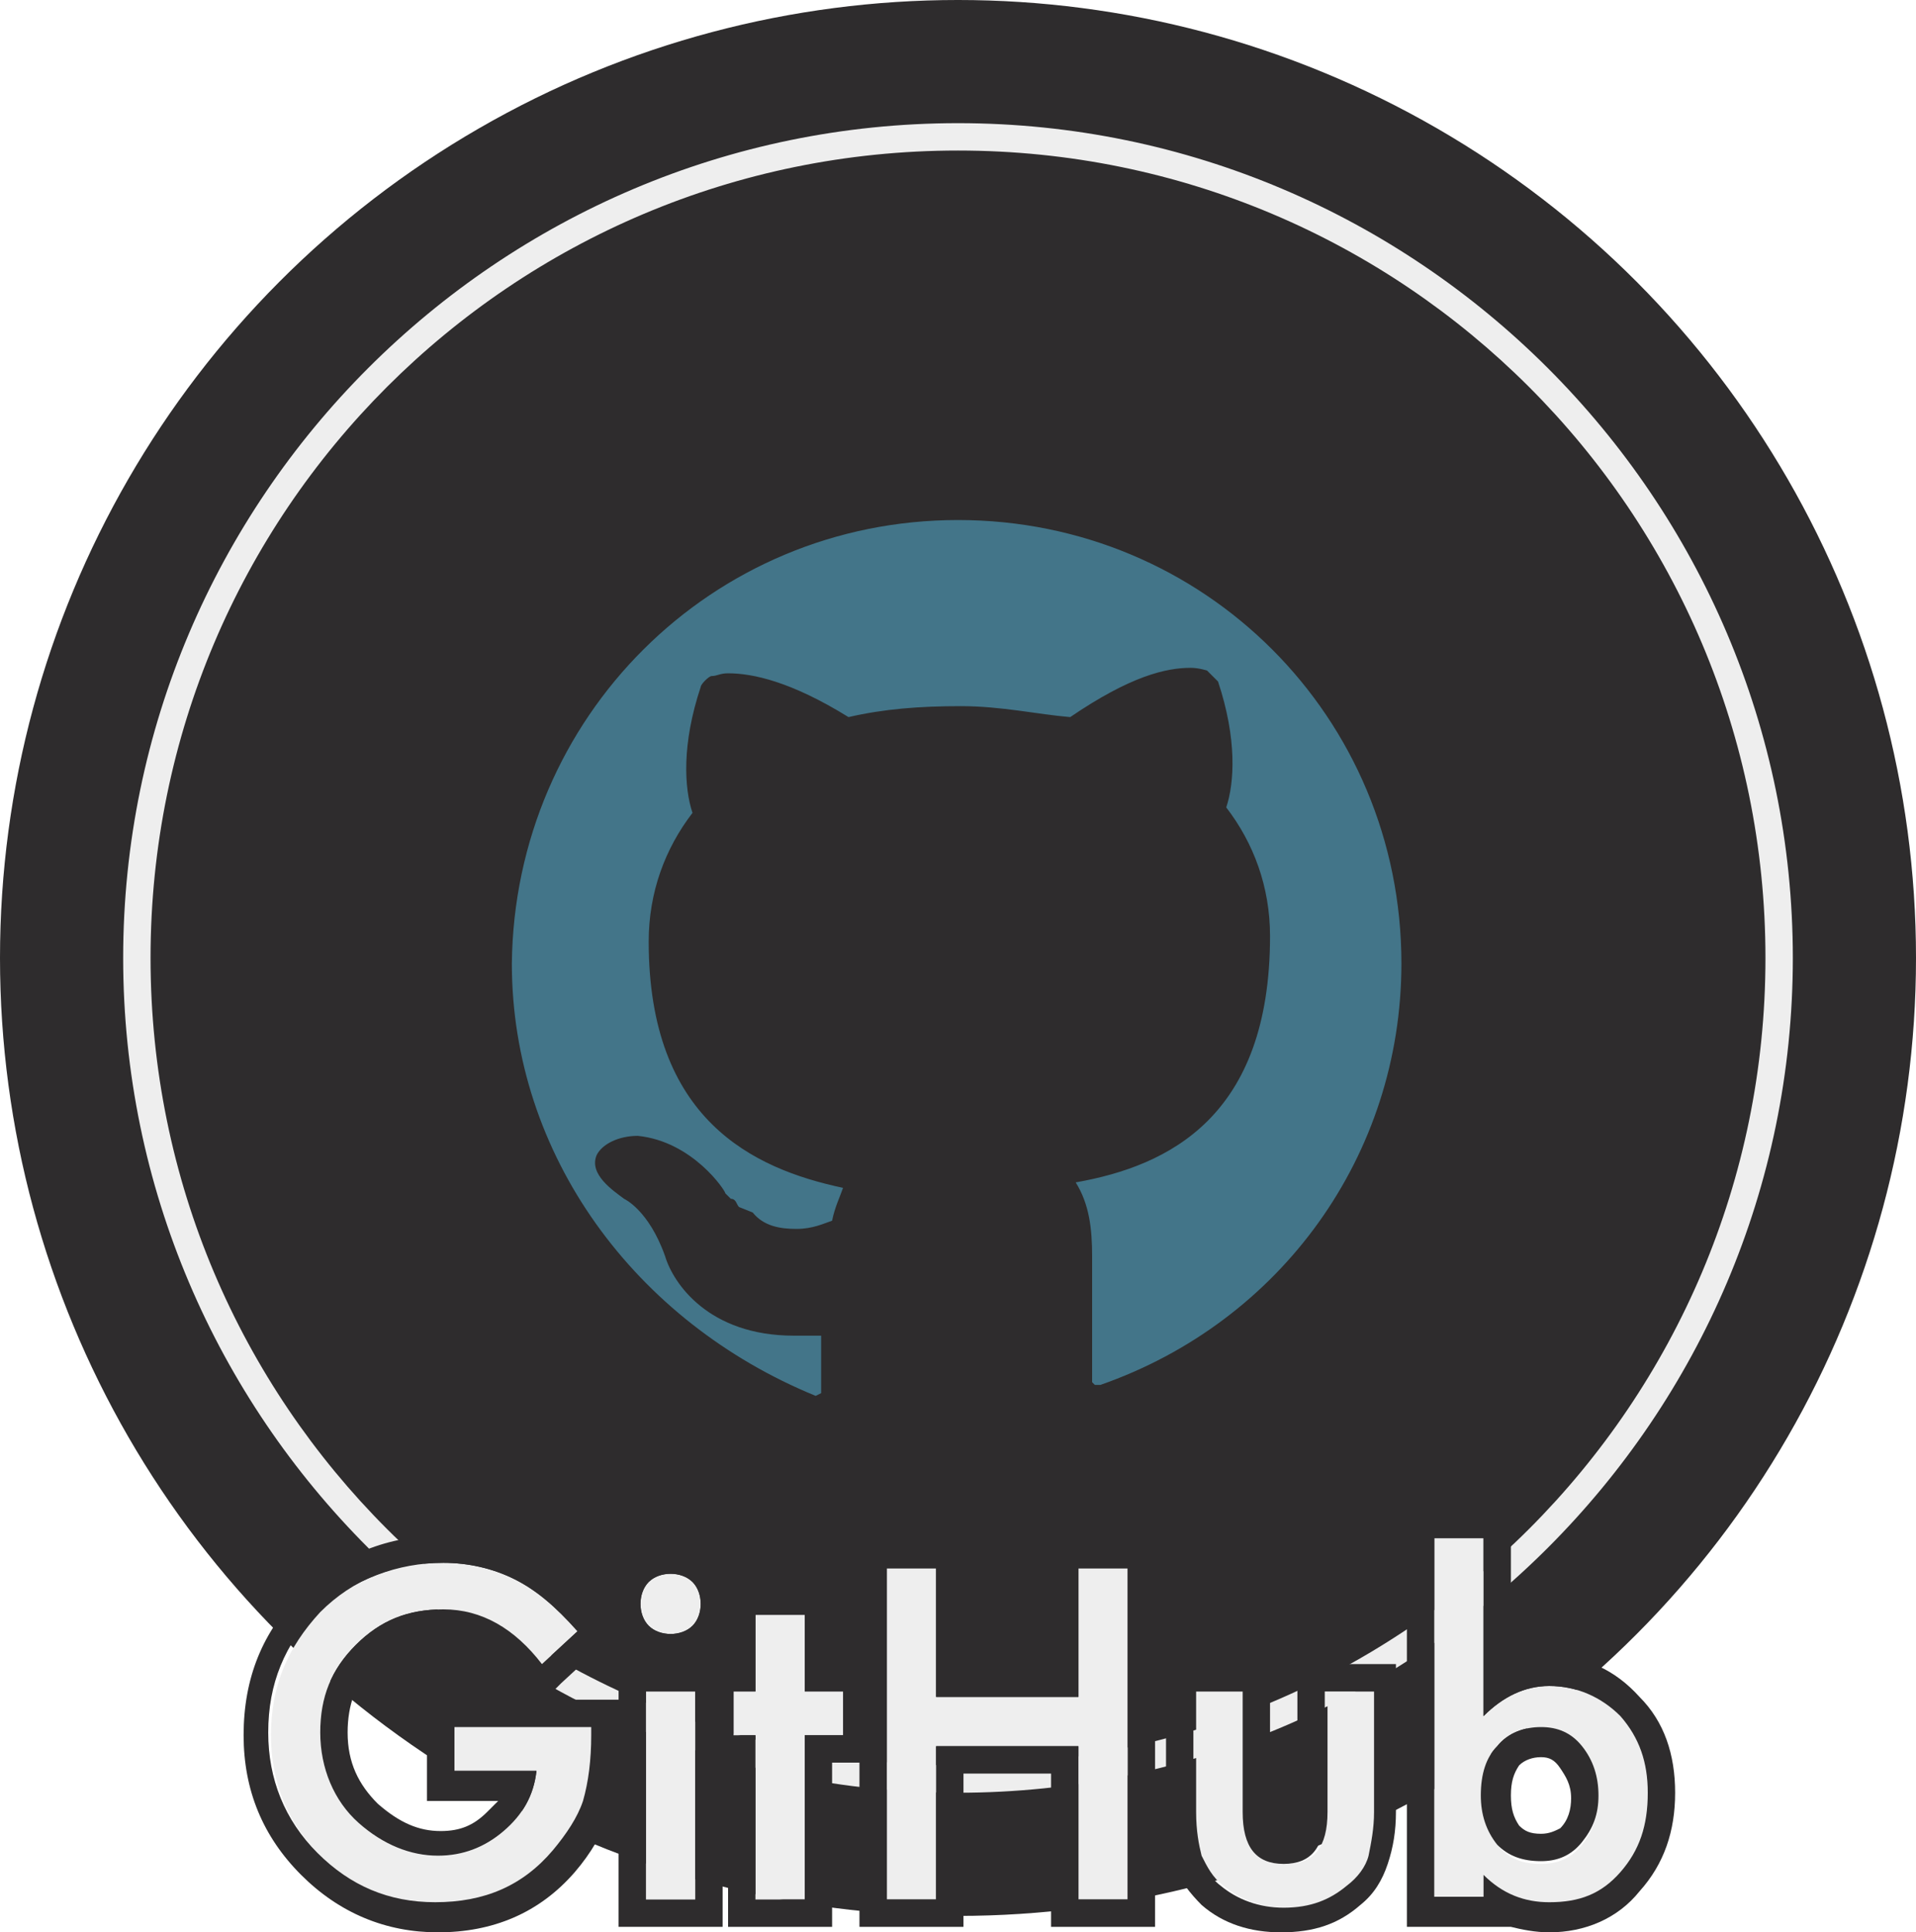 <?xml version="1.0" encoding="utf-8"?>
<!-- Generator: Adobe Illustrator 23.1.1, SVG Export Plug-In . SVG Version: 6.00 Build 0)  -->
<svg version="1.1" id="Layer_1" xmlns="http://www.w3.org/2000/svg" xmlns:xlink="http://www.w3.org/1999/xlink" x="0px" y="0px"
	 viewBox="0 0 70 70.6" style="enable-background:new 0 0 70 70.6;" xml:space="preserve">
<title>GitHub</title>
<desc>Link to personal GitHub.</desc>
<style type="text/css">
	.github-svg .st0{fill:#2E2C2D;}
	.github-svg .st1{fill:#EEEEEE;}
	.github-svg .st2{fill:#437589;}
</style>
<g class="github-svg">
	<circle class="st0" cx="35" cy="35" r="35"/>
	<path class="st1" d="M35,65.5C18.2,65.5,4.5,51.8,4.5,35S18.2,4.5,35,4.5c16.8,0,30.5,13.7,30.5,30.5S51.8,65.5,35,65.5z M35,5.5
		C18.7,5.5,5.5,18.7,5.5,35S18.7,64.5,35,64.5S64.5,51.3,64.5,35S51.3,5.5,35,5.5z"/>
	<path class="st2" d="M40.2,50.6H40l-0.1-0.1v-0.9c0-0.9,0-2.2,0-3.7c0-1-0.1-1.9-0.6-2.7c3.4-0.6,7.1-2.4,7.1-9
		c0-1.8-0.6-3.4-1.6-4.7c0.3-0.9,0.4-2.5-0.3-4.6c-0.1-0.1-0.3-0.3-0.4-0.4c0,0-0.3-0.1-0.6-0.1c-0.9,0-2.2,0.3-4.4,1.8
		c-1.2-0.1-2.5-0.4-4-0.4s-2.8,0.1-4.1,0.4c-2.1-1.3-3.5-1.6-4.4-1.6c-0.3,0-0.4,0.1-0.6,0.1c-0.1,0-0.4,0.3-0.4,0.4
		c-0.7,2.1-0.6,3.7-0.3,4.6c-1,1.3-1.6,2.9-1.6,4.7c0,6.5,3.8,8.3,7.1,9c-0.1,0.3-0.3,0.7-0.4,1.2c-0.3,0.1-0.7,0.3-1.3,0.3
		c-0.6,0-1.2-0.1-1.6-0.6L27,44.1l0,0c-0.1-0.1-0.1-0.3-0.3-0.3l0,0l0,0l-0.1-0.1l-0.1-0.1c0-0.1-1.2-1.9-3.2-2.1
		c-0.7,0-1.3,0.3-1.5,0.7c-0.3,0.7,0.6,1.3,1,1.6c0,0,0.9,0.4,1.5,2.1c0.3,1,1.6,2.9,4.7,2.9c0.3,0,0.6,0,1,0v2.1L29.8,51
		c0,0-0.1,0,0,0c-6.6-2.7-11.1-8.8-11.1-15.8C18.8,26.2,26,19,35,19s16.2,7.2,16.2,16.2C51.2,42.2,46.8,48.3,40.2,50.6z"/>
	<g>
		<g>
			<path class="st1" d="M16.7,63.1h5v0.4c0,0.9-0.1,1.7-0.3,2.4c-0.2,0.6-0.6,1.2-1.1,1.8c-1.1,1.3-2.5,1.9-4.3,1.9
				c-1.7,0-3.1-0.6-4.3-1.8c-1.2-1.2-1.8-2.7-1.8-4.4c0-1.8,0.6-3.2,1.8-4.5c1.2-1.2,2.7-1.8,4.5-1.8c0.9,0,1.8,0.2,2.6,0.6
				c0.8,0.4,1.5,1,2.3,1.9l-1.3,1.2c-1-1.3-2.2-2-3.6-2c-1.3,0-2.3,0.4-3.2,1.3c-0.9,0.9-1.3,1.9-1.3,3.2c0,1.3,0.5,2.5,1.4,3.3
				c0.9,0.8,1.9,1.2,2.9,1.2c0.9,0,1.7-0.3,2.4-0.9c0.7-0.6,1.1-1.3,1.2-2.2h-3V63.1z"/>
			<path class="st0" d="M16.2,57.1c0.9,0,1.8,0.2,2.6,0.6c0.8,0.4,1.5,1,2.3,1.9l-1.3,1.2c-1-1.3-2.2-2-3.6-2
				c-1.3,0-2.3,0.4-3.2,1.3c-0.9,0.9-1.3,1.9-1.3,3.2c0,1.3,0.5,2.5,1.4,3.3c0.9,0.8,1.9,1.2,2.9,1.2c0.9,0,1.7-0.3,2.4-0.9
				c0.7-0.6,1.1-1.3,1.2-2.2h-3v-1.7h5v0.4c0,0.9-0.1,1.7-0.3,2.4c-0.2,0.6-0.6,1.2-1.1,1.8c-1.1,1.3-2.5,1.9-4.3,1.9
				c-1.7,0-3.1-0.6-4.3-1.8c-1.2-1.2-1.8-2.7-1.8-4.4c0-1.8,0.6-3.2,1.8-4.5C13,57.7,14.5,57.1,16.2,57.1 M16.2,56.1
				c-2,0-3.8,0.7-5.2,2.1c-1.4,1.4-2.1,3.1-2.1,5.2c0,2,0.7,3.7,2.1,5.1c1.4,1.4,3.1,2.1,5,2.1c2,0,3.7-0.7,5-2.2
				c0.6-0.7,1-1.4,1.3-2.2c0.2-0.8,0.4-1.7,0.4-2.7v-0.4v-1h-1h-1.8l0.6-0.6l1.3-1.2l0.7-0.7l-0.6-0.7c-0.8-1-1.7-1.7-2.6-2.1
				C18.3,56.3,17.3,56.1,16.2,56.1L16.2,56.1z M16.1,66.9c-0.8,0-1.5-0.3-2.3-1c-0.7-0.7-1.1-1.5-1.1-2.6c0-1,0.3-1.9,1-2.5
				c0.7-0.7,1.5-1,2.5-1c1.1,0,2,0.5,2.8,1.6l0.5,0.7h-2.9h-1v1v1.7v1h1h1.6c-0.1,0.1-0.3,0.3-0.4,0.4
				C17.3,66.7,16.8,66.9,16.1,66.9L16.1,66.9z"/>
		</g>
		<g>
			<path class="st1" d="M23.4,58.6c0-0.3,0.1-0.6,0.3-0.8s0.5-0.3,0.8-0.3c0.3,0,0.6,0.1,0.8,0.3c0.2,0.2,0.3,0.5,0.3,0.8
				s-0.1,0.6-0.3,0.8c-0.2,0.2-0.5,0.3-0.8,0.3s-0.6-0.1-0.8-0.3S23.4,58.9,23.4,58.6z M25.4,61.8v7.6h-1.8v-7.6H25.4z"/>
			<path class="st0" d="M24.5,57.5c0.3,0,0.6,0.1,0.8,0.3c0.2,0.2,0.3,0.5,0.3,0.8s-0.1,0.6-0.3,0.8c-0.2,0.2-0.5,0.3-0.8,0.3
				s-0.6-0.1-0.8-0.3s-0.3-0.5-0.3-0.8c0-0.3,0.1-0.6,0.3-0.8S24.2,57.5,24.5,57.5 M25.4,61.8v7.6h-1.8v-7.6H25.4 M24.5,56.5
				c-0.6,0-1.1,0.2-1.5,0.6s-0.6,0.9-0.6,1.5c0,0.6,0.2,1.1,0.6,1.5s0.9,0.6,1.5,0.6c0.6,0,1.1-0.2,1.5-0.6c0.4-0.4,0.6-0.9,0.6-1.5
				c0-0.6-0.2-1.1-0.6-1.5C25.6,56.7,25.1,56.5,24.5,56.5L24.5,56.5z M26.4,60.8h-1h-1.8h-1v1v7.6v1h1h1.8h1v-1v-7.6V60.8L26.4,60.8
				z"/>
		</g>
		<g>
			<path class="st1" d="M29.4,63.4v6h-1.8v-6h-0.8v-1.6h0.8V59h1.8v2.8h1.4v1.6H29.4z"/>
			<path class="st0" d="M29.4,59v2.8h1.4v1.6h-1.4v6h-1.8v-6h-0.8v-1.6h0.8V59H29.4 M30.4,58h-1h-1.8h-1v1v1.8h-0.8v1v1.6v1h0.8v5v1
				h1h1.8h1v-1v-5h0.4h1v-1v-1.6v-1h-1h-0.4V59V58L30.4,58z"/>
		</g>
		<g>
			<path class="st1" d="M34.2,62h5.2v-4.7h1.8v12.1h-1.8v-5.6h-5.2v5.6h-1.8V57.3h1.8V62z"/>
			<path class="st0" d="M41.2,57.3v12.1h-1.8v-5.6h-5.2v5.6h-1.8V57.3h1.8V62h5.2v-4.7H41.2 M42.2,56.3h-1h-1.8h-1v1V61h-3.2v-3.7
				v-1h-1h-1.8h-1v1v12.1v1h1h1.8h1v-1v-4.6h3.2v4.6v1h1h1.8h1v-1V57.3V56.3L42.2,56.3z"/>
		</g>
		<g>
			<path class="st1" d="M45.5,61.8v4.4c0,1.3,0.5,1.9,1.5,1.9s1.5-0.6,1.5-1.9v-4.4h1.8v4.4c0,0.6-0.1,1.1-0.2,1.6
				c-0.1,0.4-0.4,0.8-0.8,1.1c-0.6,0.5-1.3,0.8-2.3,0.8c-0.9,0-1.7-0.3-2.3-0.8c-0.4-0.3-0.6-0.7-0.8-1.1c-0.1-0.4-0.2-0.9-0.2-1.6
				v-4.4H45.5z"/>
			<path class="st0" d="M50.2,61.8v4.4c0,0.6-0.1,1.1-0.2,1.6c-0.1,0.4-0.4,0.8-0.8,1.1c-0.6,0.5-1.3,0.8-2.3,0.8
				c-0.9,0-1.7-0.3-2.3-0.8c-0.4-0.3-0.6-0.7-0.8-1.1c-0.1-0.4-0.2-0.9-0.2-1.6v-4.4h1.8v4.4c0,1.3,0.5,1.9,1.5,1.9s1.5-0.6,1.5-1.9
				v-4.4H50.2 M51.2,60.8h-1h-1.8h-1v1v4.4c0,0.9-0.2,0.9-0.5,0.9s-0.5,0-0.5-0.9v-4.4v-1h-1h-1.8h-1v1v4.4c0,0.8,0.1,1.5,0.3,2
				c0.2,0.5,0.6,1,1,1.4c0.8,0.7,1.8,1,2.9,1c1.2,0,2.1-0.3,2.9-1c0.5-0.4,0.8-0.9,1-1.5c0.2-0.6,0.3-1.2,0.3-1.9v-4.4V60.8
				L51.2,60.8z"/>
		</g>
		<g>
			<path class="st1" d="M54.2,56.2v6.5c0.7-0.7,1.5-1.1,2.4-1.1c1,0,1.9,0.4,2.6,1.1c0.7,0.8,1,1.7,1,2.8c0,1.2-0.3,2.1-1,2.9
				c-0.7,0.8-1.5,1.1-2.6,1.1c-0.9,0-1.7-0.3-2.4-1v0.8h-1.8V56.2H54.2z M58.4,65.6c0-0.7-0.2-1.3-0.6-1.8c-0.4-0.5-0.9-0.7-1.5-0.7
				c-0.6,0-1.2,0.2-1.6,0.7c-0.4,0.4-0.6,1-0.6,1.8c0,0.7,0.2,1.3,0.6,1.8c0.4,0.5,0.9,0.7,1.6,0.7c0.6,0,1.1-0.2,1.5-0.7
				C58.2,66.9,58.4,66.3,58.4,65.6z"/>
			<path class="st0" d="M54.2,56.2v6.5c0.7-0.7,1.5-1.1,2.4-1.1c1,0,1.9,0.4,2.6,1.1c0.7,0.8,1,1.7,1,2.8c0,1.2-0.3,2.1-1,2.9
				c-0.7,0.8-1.5,1.1-2.6,1.1c-0.9,0-1.7-0.3-2.4-1v0.8h-1.8V56.2H54.2 M56.3,68c0.6,0,1.1-0.2,1.5-0.7c0.4-0.5,0.6-1,0.6-1.7
				c0-0.7-0.2-1.3-0.6-1.8c-0.4-0.5-0.9-0.7-1.5-0.7c-0.6,0-1.2,0.2-1.6,0.7c-0.4,0.4-0.6,1-0.6,1.8c0,0.7,0.2,1.3,0.6,1.8
				C55.1,67.8,55.6,68,56.3,68 M55.2,55.2h-1h-1.8h-1v1v13.2v1h1h1.8h1v0c0.4,0.1,0.9,0.2,1.4,0.2c1.3,0,2.5-0.5,3.3-1.5
				c0.9-1,1.3-2.2,1.3-3.6c0-1.4-0.4-2.6-1.3-3.5c-0.9-1-2-1.5-3.3-1.5c-0.5,0-0.9,0.1-1.4,0.2v-4.6V55.2L55.2,55.2z M56.3,67
				c-0.4,0-0.6-0.1-0.8-0.3c-0.2-0.3-0.3-0.6-0.3-1.1c0-0.5,0.1-0.8,0.3-1.1c0.2-0.2,0.5-0.3,0.8-0.3c0.3,0,0.5,0.1,0.7,0.4
				c0.2,0.3,0.4,0.6,0.4,1.1c0,0.4-0.1,0.8-0.4,1.1C56.8,66.9,56.6,67,56.3,67L56.3,67z"/>
		</g>
	</g>
</g>
</svg>
